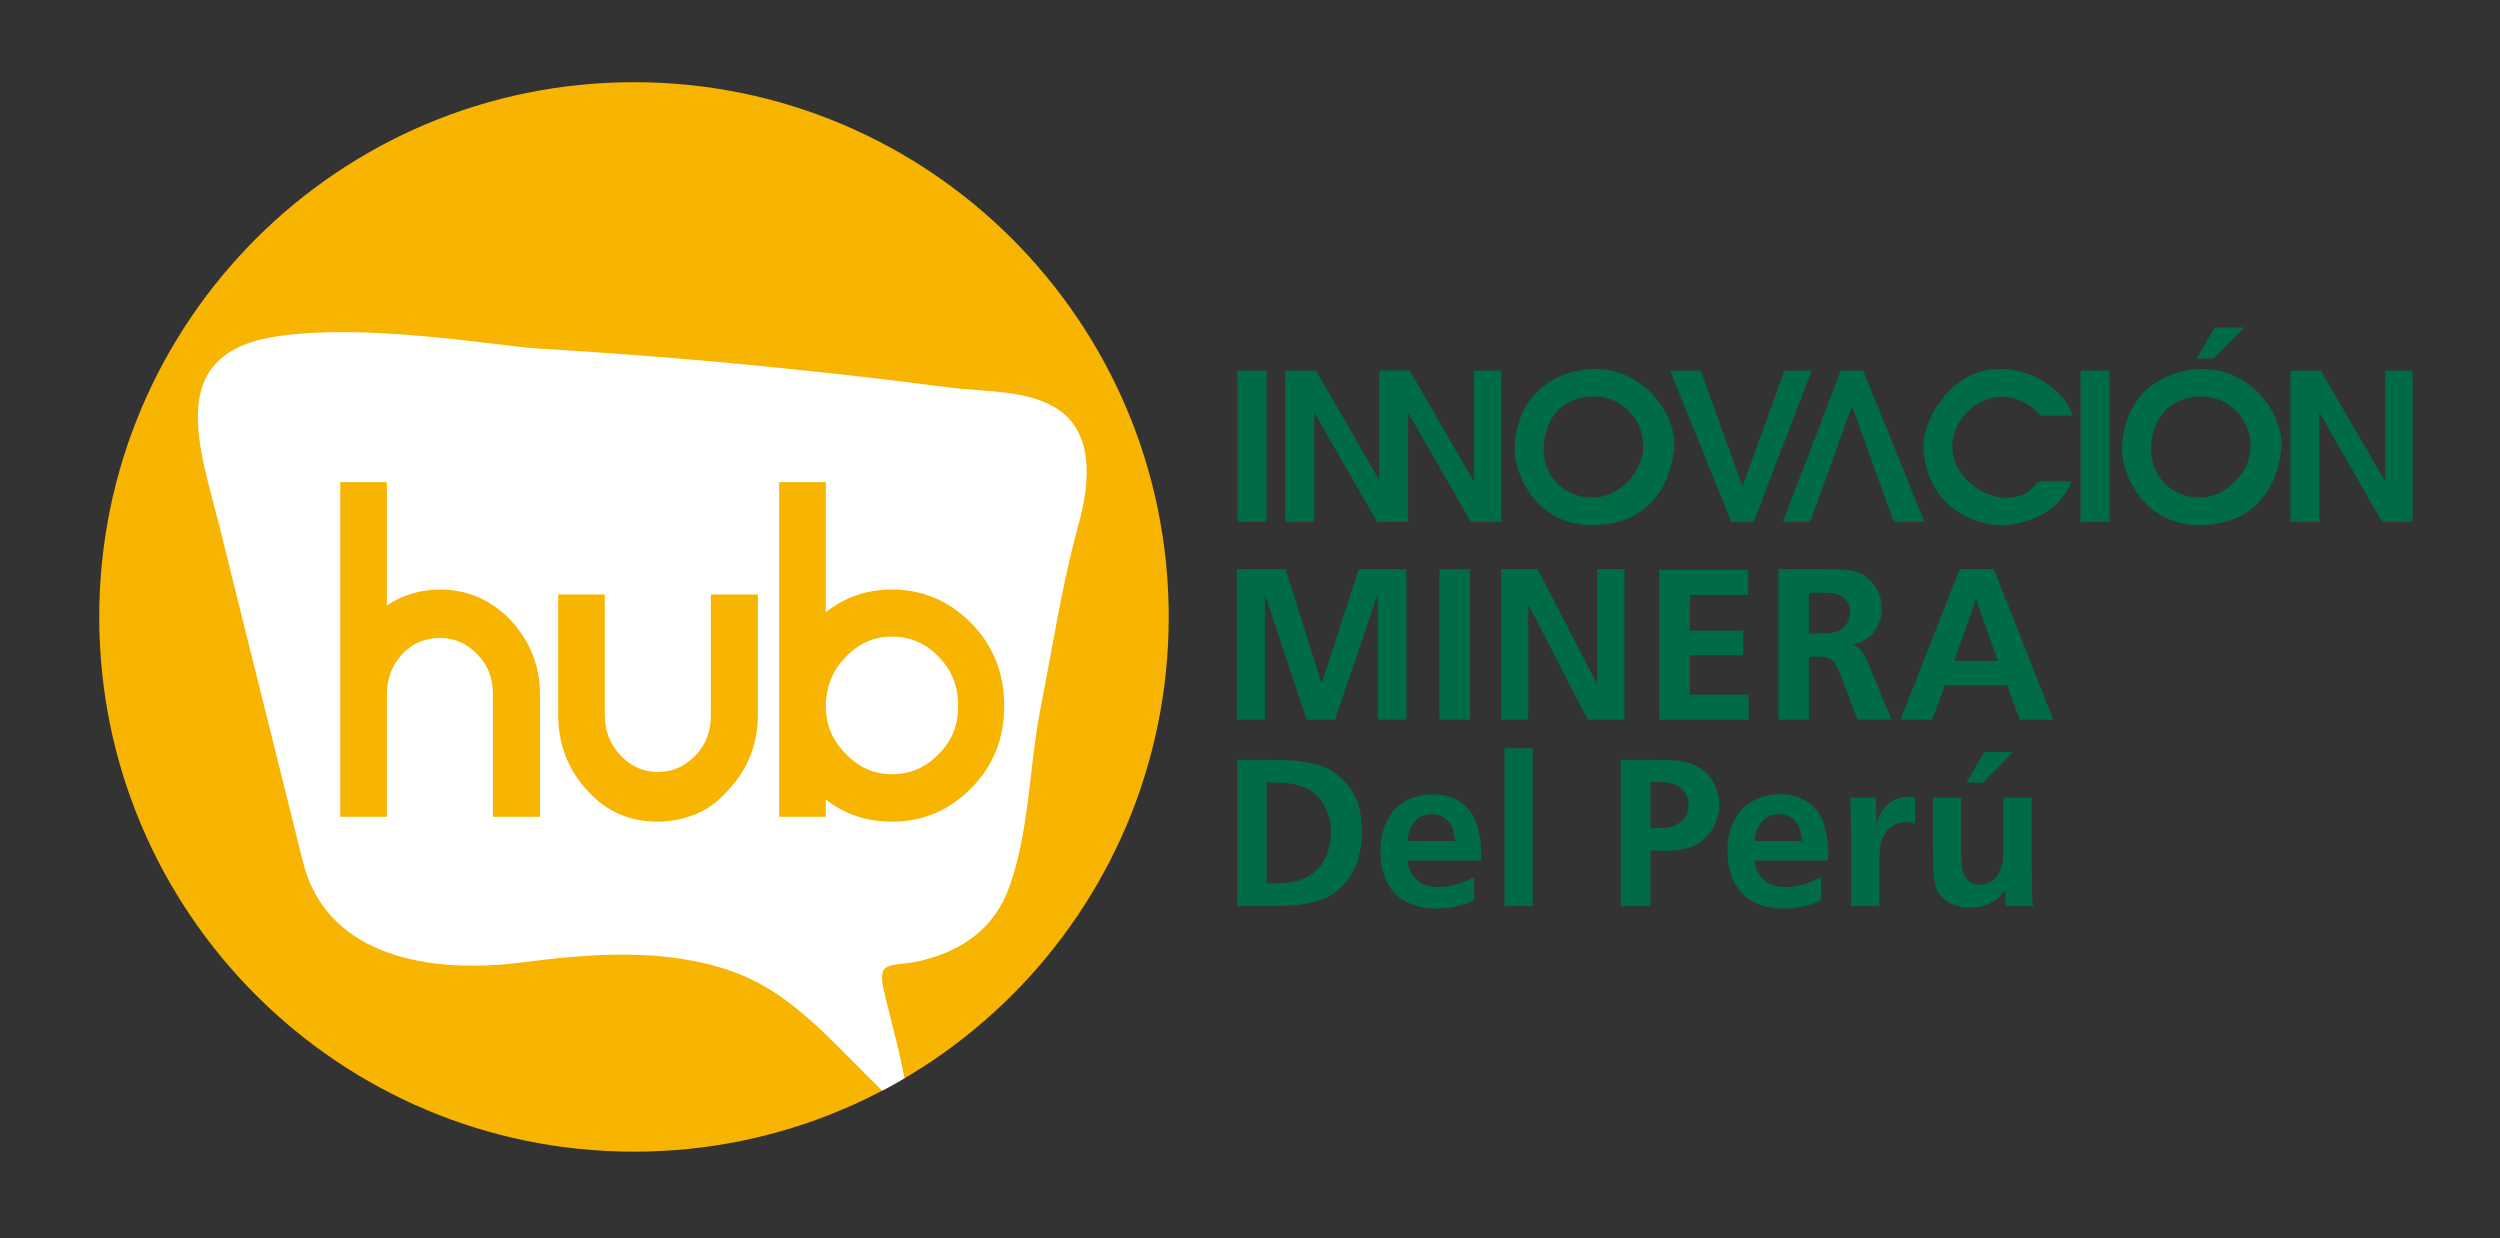 <?xml version="1.0" encoding="UTF-8" standalone="no"?>
<!-- Created with Inkscape (http://www.inkscape.org/) -->

<svg
   xmlns:dc="http://purl.org/dc/elements/1.1/"
   xmlns:cc="http://creativecommons.org/ns#"
   xmlns:rdf="http://www.w3.org/1999/02/22-rdf-syntax-ns#"
   xmlns:svg="http://www.w3.org/2000/svg"
   xmlns="http://www.w3.org/2000/svg"
   xmlns:sodipodi="http://sodipodi.sourceforge.net/DTD/sodipodi-0.dtd"
   xmlns:inkscape="http://www.inkscape.org/namespaces/inkscape"
   id="svg2"
   version="1.1"
   inkscape:version="0.91 r13725"
   xml:space="preserve"
   width="579.941"
   height="287.296"
   viewBox="0 0 579.941 287.296"
   sodipodi:docname="Logo_Hub_Minero_.ai"><rect x="0" y="0" width="579.941" height="287.296" fill="#333333" stroke="none"/><defs
     id="defs6"><clipPath
       clipPathUnits="userSpaceOnUse"
       id="clipPath30"><path
         d="m 0,229.837 463.953,0 L 463.953,0 0,0 0,229.837 Z"
         id="path32"
         inkscape:connector-curvature="0" /></clipPath><clipPath
       clipPathUnits="userSpaceOnUse"
       id="clipPath116"><path
         d="m 18.416,115.347 c 0,-54.809 44.43,-99.239 99.238,-99.239 l 0,0 c 54.808,0 99.238,44.43 99.238,99.239 l 0,0 c 0,54.807 -44.43,99.237 -99.238,99.237 l 0,0 c -54.808,0 -99.238,-44.43 -99.238,-99.237"
         id="path118"
         inkscape:connector-curvature="0" /></clipPath><clipPath
       clipPathUnits="userSpaceOnUse"
       id="clipPath128"><path
         d="m 0,229.837 463.953,0 L 463.953,0 0,0 0,229.837 Z"
         id="path130"
         inkscape:connector-curvature="0" /></clipPath></defs><sodipodi:namedview
     pagecolor="#ffffff"
     bordercolor="#666666"
     borderopacity="1"
     objecttolerance="10"
     gridtolerance="10"
     guidetolerance="10"
     inkscape:pageopacity="0"
     inkscape:pageshadow="2"
     inkscape:window-width="1366"
     inkscape:window-height="710"
     id="namedview4"
     showgrid="false"
     inkscape:zoom="1.2814876"
     inkscape:cx="289.97061"
     inkscape:cy="143.64813"
     inkscape:window-x="0"
     inkscape:window-y="0"
     inkscape:window-maximized="1"
     inkscape:current-layer="g10" /><g
     id="g10"
     inkscape:groupmode="layer"
     inkscape:label="Logo_Hub_Minero_"
     transform="matrix(1.25,0,0,-1.25,0,287.296)"><g
       id="g12"
       transform="translate(229.542,96.28)"><path
         d="m 0,0 0,27.936 9.036,0 6.699,-21.237 6.896,21.237 8.841,0 0,-27.936 -5.344,0 0,23.279 L 18.211,0 12.946,0 5.206,23.279 5.206,0 0,0 Z"
         style="fill:#006b48;fill-opacity:1;fill-rule:nonzero;stroke:none"
         id="path14"
         inkscape:connector-curvature="0" /></g><path
       d="m 267.122,124.215 5.678,0 0,-27.936 -5.678,0 0,27.936 z"
       style="fill:#006b48;fill-opacity:1;fill-rule:nonzero;stroke:none"
       id="path16"
       inkscape:connector-curvature="0" /><g
       id="g18"
       transform="translate(278.576,96.28)"><path
         d="m 0,0 0,27.936 6.797,0 11.041,-21.414 0,21.414 5.068,0 L 22.906,0 16.069,0 5.029,21.413 5.029,0 0,0 Z"
         style="fill:#006b48;fill-opacity:1;fill-rule:nonzero;stroke:none"
         id="path20"
         inkscape:connector-curvature="0" /></g><g
       id="g22"
       transform="translate(307.906,96.28)"><path
         d="m 0,0 0,27.798 16.521,0 0,-4.656 -10.844,0 0,-6.621 9.921,0 0,-4.557 -9.921,0 0,-7.308 10.942,0 L 16.619,0 0,0 Z"
         style="fill:#006b48;fill-opacity:1;fill-rule:nonzero;stroke:none"
         id="path24"
         inkscape:connector-curvature="0" /></g><g
       id="g26"><g
         id="g28"
         clip-path="url(#clipPath30)"><g
           id="g34"
           transform="translate(335.704,119.834)"><path
             d="m 0,0 0,-7.583 2.476,0 c 1.794,0 3.106,0.38 3.938,1.14 0.831,0.758 1.247,1.734 1.247,2.926 0,1.022 -0.37,1.864 -1.109,2.525 C 5.812,-0.331 4.715,0 3.261,0 L 0,0 Z m -5.678,4.381 7.956,0 C 4.57,4.381 6.09,4.342 6.836,4.263 7.949,4.132 8.873,3.89 9.606,3.536 10.34,3.183 11.014,2.678 11.63,2.023 c 0.615,-0.655 1.083,-1.405 1.404,-2.25 0.321,-0.844 0.482,-1.745 0.482,-2.701 0,-1.087 -0.187,-2.04 -0.56,-2.858 C 12.583,-6.604 12.137,-7.272 11.62,-7.789 11.103,-8.307 10.556,-8.706 9.979,-8.988 9.403,-9.27 8.683,-9.482 7.818,-9.626 c 0.498,-0.026 1.002,-0.266 1.513,-0.718 0.511,-0.451 0.956,-1.116 1.336,-1.993 l 0.648,-1.493 4.008,-9.725 -6.286,0 -3.025,7.878 c -0.355,0.916 -0.616,1.532 -0.786,1.847 -0.289,0.55 -0.574,0.956 -0.855,1.218 -0.282,0.261 -0.593,0.445 -0.933,0.549 -0.524,0.145 -1.271,0.216 -2.24,0.216 -0.341,0 -0.74,-0.019 -1.198,-0.058 l 0,-11.65 -5.678,0 0,27.936 z"
             style="fill:#006b48;fill-opacity:1;fill-rule:nonzero;stroke:none"
             id="path36"
             inkscape:connector-curvature="0" /></g><g
           id="g38"
           transform="translate(362.656,107.183)"><path
             d="M 0,0 8.113,0 4.066,11.453 0,0 Z m -9.96,-10.903 10.981,27.935 6.346,0 11.041,-27.935 -6.247,0 -2.338,6.384 -11.532,0 -2.377,-6.384 -5.874,0 z"
             style="fill:#006b48;fill-opacity:1;fill-rule:nonzero;stroke:none"
             id="path40"
             inkscape:connector-curvature="0" /></g><g
           id="g42"
           transform="translate(235.056,84.649)"><path
             d="m 0,0 0,-18.711 c 0.482,-0.051 0.959,-0.076 1.43,-0.076 1.488,0 2.861,0.159 4.119,0.477 0.928,0.229 1.73,0.553 2.404,0.973 0.674,0.419 1.322,1.004 1.945,1.754 0.623,0.751 1.12,1.666 1.487,2.747 0.369,1.08 0.554,2.25 0.554,3.51 0,1.207 -0.166,2.323 -0.496,3.347 -0.332,1.023 -0.82,1.945 -1.468,2.765 -0.649,0.82 -1.373,1.456 -2.174,1.907 -0.803,0.452 -1.772,0.786 -2.91,1.002 C 3.754,-0.089 2.123,0.013 0,0 m -5.475,-22.964 0,27.122 6.2,0 c 2.834,0 5.086,-0.143 6.752,-0.429 1.664,-0.287 3.113,-0.773 4.347,-1.459 1.233,-0.687 2.315,-1.609 3.242,-2.766 0.928,-1.157 1.596,-2.426 2.004,-3.805 0.407,-1.38 0.61,-2.966 0.61,-4.759 0,-1.869 -0.217,-3.557 -0.649,-5.063 -0.431,-1.507 -1.088,-2.84 -1.965,-3.996 -0.877,-1.157 -1.875,-2.073 -2.994,-2.747 -1.119,-0.674 -2.67,-1.221 -4.654,-1.64 -1.398,-0.306 -3.242,-0.458 -5.531,-0.458 l -7.362,0 z"
             style="fill:#006b48;fill-opacity:1;fill-rule:nonzero;stroke:none"
             id="path44"
             inkscape:connector-curvature="0" /></g><g
           id="g46"
           transform="translate(261.185,73.758)"><path
             d="M 0,0 8.812,0 C 8.735,1.666 8.309,2.911 7.533,3.738 6.758,4.564 5.728,4.979 4.443,4.979 3.248,4.979 2.313,4.615 1.64,3.891 0.687,2.899 0.14,1.603 0,0 m 13.656,-3.624 -13.618,0 c 0.038,-0.903 0.315,-1.752 0.829,-2.546 0.516,-0.795 1.18,-1.39 1.993,-1.783 0.814,-0.395 1.813,-0.592 2.995,-0.592 1.068,0 2.124,0.149 3.166,0.448 1.042,0.299 2.149,0.78 3.319,1.441 l 0.057,-4.292 c -0.458,-0.343 -1.371,-0.694 -2.737,-1.049 -1.367,-0.356 -2.768,-0.534 -4.206,-0.534 -2.136,0 -3.995,0.397 -5.578,1.192 -1.583,0.795 -2.795,2.019 -3.634,3.672 -0.839,1.652 -1.259,3.56 -1.259,5.722 0,2.135 0.404,4.024 1.211,5.664 0.808,1.64 1.981,2.877 3.52,3.71 1.538,0.833 3.235,1.249 5.092,1.249 1.984,0 3.681,-0.492 5.092,-1.478 1.412,-0.985 2.401,-2.324 2.966,-4.014 0.566,-1.692 0.849,-3.606 0.849,-5.742 0,-0.242 -0.019,-0.597 -0.057,-1.068"
             style="fill:#006b48;fill-opacity:1;fill-rule:nonzero;stroke:none"
             id="path48"
             inkscape:connector-curvature="0" /></g><path
           d="m 279.209,90.981 5.245,0 0,-29.296 -5.245,0 0,29.296 z"
           style="fill:#006b48;fill-opacity:1;fill-rule:nonzero;stroke:none"
           id="path50"
           inkscape:connector-curvature="0" /><g
           id="g52"
           transform="translate(306.293,84.649)"><path
             d="m 0,0 0,-8.449 c 0.572,-0.013 0.953,-0.02 1.145,-0.02 1.334,0 2.351,0.109 3.051,0.324 0.432,0.154 0.874,0.392 1.325,0.716 0.452,0.325 0.821,0.75 1.107,1.278 0.286,0.528 0.429,1.198 0.429,2.012 0,1.246 -0.461,2.26 -1.383,3.042 C 4.752,-0.314 3.268,0.076 1.221,0.076 0.877,0.076 0.47,0.051 0,0 m -5.513,-22.964 0,27.122 5.971,0 c 2.326,0 3.858,-0.045 4.596,-0.134 1.309,-0.177 2.403,-0.476 3.281,-0.896 0.877,-0.42 1.656,-0.995 2.336,-1.726 0.681,-0.731 1.198,-1.567 1.555,-2.508 0.355,-0.941 0.534,-1.958 0.534,-3.052 0,-1.221 -0.217,-2.333 -0.649,-3.338 -0.432,-1.004 -1.002,-1.872 -1.707,-2.603 -0.706,-0.731 -1.485,-1.285 -2.337,-1.66 -0.851,-0.375 -1.856,-0.651 -3.013,-0.829 -0.7,-0.102 -1.615,-0.141 -2.746,-0.114 L 0,-12.664 l 0,-10.3 -5.513,0 z"
             style="fill:#006b48;fill-opacity:1;fill-rule:nonzero;stroke:none"
             id="path54"
             inkscape:connector-curvature="0" /></g><g
           id="g56"
           transform="translate(325.595,73.758)"><path
             d="M 0,0 8.812,0 C 8.735,1.666 8.309,2.911 7.533,3.738 6.758,4.564 5.728,4.979 4.443,4.979 3.248,4.979 2.313,4.615 1.64,3.891 0.687,2.899 0.14,1.603 0,0 m 13.656,-3.624 -13.618,0 c 0.038,-0.903 0.315,-1.752 0.829,-2.546 0.516,-0.795 1.18,-1.39 1.993,-1.783 0.814,-0.395 1.813,-0.592 2.995,-0.592 1.068,0 2.124,0.149 3.166,0.448 1.042,0.299 2.149,0.78 3.319,1.441 l 0.057,-4.292 c -0.458,-0.343 -1.371,-0.694 -2.737,-1.049 -1.367,-0.356 -2.768,-0.534 -4.206,-0.534 -2.136,0 -3.995,0.397 -5.578,1.192 -1.583,0.795 -2.795,2.019 -3.634,3.672 -0.839,1.652 -1.259,3.56 -1.259,5.722 0,2.135 0.404,4.024 1.211,5.664 0.808,1.64 1.981,2.877 3.52,3.71 1.538,0.833 3.235,1.249 5.092,1.249 1.984,0 3.681,-0.492 5.092,-1.478 1.412,-0.985 2.401,-2.324 2.966,-4.014 0.566,-1.692 0.849,-3.606 0.849,-5.742 0,-0.242 -0.019,-0.597 -0.057,-1.068"
             style="fill:#006b48;fill-opacity:1;fill-rule:nonzero;stroke:none"
             id="path58"
             inkscape:connector-curvature="0" /></g><g
           id="g60"
           transform="translate(343.352,81.807)"><path
             d="m 0,0 4.787,0 0.096,-5.111 c 0.343,1.627 1.049,2.915 2.116,3.862 1.068,0.947 2.282,1.421 3.644,1.421 0.496,0 0.972,-0.045 1.43,-0.134 l 0,-4.921 c -0.394,0.216 -0.928,0.324 -1.602,0.324 -0.942,0 -1.733,-0.184 -2.375,-0.552 C 7.454,-5.48 6.93,-5.974 6.522,-6.59 6.115,-7.207 5.829,-7.902 5.664,-8.679 5.499,-9.454 5.416,-10.509 5.416,-11.845 l 0,-8.277 -5.245,0 0,14.018 L 0.038,-0.553 0,0 Z"
             style="fill:#006b48;fill-opacity:1;fill-rule:nonzero;stroke:none"
             id="path62"
             inkscape:connector-curvature="0" /></g><g
           id="g64"
           transform="translate(373.543,90.256)"><path
             d="m 0,0 -5.512,-5.646 -3.07,0 L -5.321,0 0,0 Z m -14.819,-8.449 5.245,0 0,-9.9 0.038,-1.773 c 0.038,-1.386 0.266,-2.391 0.686,-3.014 0.662,-0.966 1.609,-1.449 2.842,-1.449 0.725,0 1.38,0.181 1.965,0.544 0.585,0.362 1.052,0.854 1.401,1.478 0.35,0.623 0.608,1.436 0.773,2.441 0.076,0.471 0.115,1.271 0.115,2.403 l 0,9.27 5.245,0 0,-12.302 0.133,-6.638 0.134,-1.182 -5.055,0 -0.133,3.07 c -0.598,-1.004 -1.46,-1.814 -2.585,-2.432 -1.125,-0.616 -2.431,-0.924 -3.919,-0.924 -1.055,0 -2.003,0.149 -2.842,0.448 -0.839,0.299 -1.523,0.689 -2.05,1.173 -0.528,0.483 -0.929,1.01 -1.202,1.583 -0.274,0.572 -0.487,1.436 -0.639,2.593 -0.102,0.776 -0.152,2.251 -0.152,4.426 l 0,10.185 z"
             style="fill:#006b48;fill-opacity:1;fill-rule:nonzero;stroke:none"
             id="path66"
             inkscape:connector-curvature="0" /></g><g
           id="g68"
           transform="translate(416.454,169.064)"><path
             d="m 0,0 -5.637,-5.773 -3.14,0 L -5.441,0 0,0 Z"
             style="fill:#006b48;fill-opacity:1;fill-rule:nonzero;stroke:none"
             id="path70"
             inkscape:connector-curvature="0" /></g><path
           d="m 229.665,161.053 5.372,0 0,-28.057 -5.372,0 0,28.057 z"
           style="fill:#006b48;fill-opacity:1;fill-rule:nonzero;stroke:none"
           id="path72"
           inkscape:connector-curvature="0" /><g
           id="g74"
           transform="translate(238.537,161.053)"><path
             d="m 0,0 5.671,0 11.94,-20.595 0,20.595 5.073,0 0,-28.057 -5.671,0 -11.641,20.297 0,-20.297 -5.372,0 L 0,0 Z"
             style="fill:#006b48;fill-opacity:1;fill-rule:nonzero;stroke:none"
             id="path76"
             inkscape:connector-curvature="0" /></g><g
           id="g78"
           transform="translate(255.942,161.053)"><path
             d="m 0,0 5.671,0 11.94,-20.595 0,20.595 5.073,0 0,-28.057 -5.671,0 -11.641,20.297 0,-20.297 -5.372,0 L 0,0 Z"
             style="fill:#006b48;fill-opacity:1;fill-rule:nonzero;stroke:none"
             id="path80"
             inkscape:connector-curvature="0" /></g><g
           id="g82"
           transform="translate(286.447,146.428)"><path
             d="m 0,0 c 0.087,-2.027 0.6,-3.715 1.539,-5.064 0.939,-1.35 2.08,-2.336 3.423,-2.957 1.344,-0.622 2.674,-0.933 3.993,-0.933 1.231,0 2.424,0.264 3.581,0.793 1.157,0.528 2.189,1.259 3.097,2.192 0.908,0.932 1.613,1.964 2.118,3.097 0.503,1.131 0.755,2.288 0.755,3.469 0,1.518 -0.358,2.969 -1.073,4.356 C 16.718,6.34 15.68,7.481 14.318,8.376 12.956,9.272 11.367,9.763 9.551,9.85 8.408,9.85 7.297,9.688 6.221,9.365 5.146,9.041 4.154,8.509 3.246,7.77 2.338,7.03 1.589,6.01 0.998,4.71 0.407,3.411 0.075,1.84 0,0 m -5.372,0 c 0.074,2.686 0.59,5.003 1.548,6.949 0.957,1.947 2.17,3.498 3.638,4.655 1.467,1.156 3.056,1.999 4.766,2.527 1.709,0.529 3.367,0.793 4.971,0.793 2.176,0 4.182,-0.435 6.017,-1.306 1.834,-0.87 3.404,-2.018 4.71,-3.441 1.306,-1.425 2.297,-2.948 2.975,-4.571 0.678,-1.623 1.017,-3.18 1.017,-4.673 0,-0.386 -0.031,-0.796 -0.093,-1.231 -0.174,-1.529 -0.551,-3.075 -1.128,-4.636 -0.579,-1.561 -1.447,-3.032 -2.603,-4.412 -1.157,-1.38 -2.69,-2.506 -4.598,-3.376 -1.909,-0.871 -4.207,-1.306 -6.893,-1.306 -2.463,0 -4.618,0.492 -6.465,1.473 -1.846,0.983 -3.336,2.208 -4.467,3.676 -1.132,1.467 -1.981,3.006 -2.546,4.617 -0.567,1.61 -0.849,3.031 -0.849,4.262"
             style="fill:#006b48;fill-opacity:1;fill-rule:nonzero;stroke:none"
             id="path84"
             inkscape:connector-curvature="0" /></g><g
           id="g86"
           transform="translate(321.288,132.996)"><path
             d="m 0,0 -11.342,28.057 5.671,0 7.76,-21.491 7.761,21.491 5.074,0 L 4.179,0 0,0 Z"
             style="fill:#006b48;fill-opacity:1;fill-rule:nonzero;stroke:none"
             id="path88"
             inkscape:connector-curvature="0" /></g><g
           id="g90"
           transform="translate(345.788,161.053)"><path
             d="m 0,0 11.342,-28.057 -5.671,0 -7.76,21.491 -7.761,-21.491 -5.074,0 L -4.179,0 0,0 Z"
             style="fill:#006b48;fill-opacity:1;fill-rule:nonzero;stroke:none"
             id="path92"
             inkscape:connector-curvature="0" /></g><g
           id="g94"
           transform="translate(356.943,147.622)"><path
             d="m 0,0 c 0.075,1.181 0.439,2.558 1.092,4.132 0.652,1.573 1.579,3.093 2.779,4.56 1.2,1.468 2.674,2.674 4.422,3.62 1.746,0.945 3.714,1.418 5.904,1.418 l 0.429,0 c 1.653,0 3.385,-0.355 5.195,-1.064 1.81,-0.709 3.442,-1.725 4.897,-3.05 1.455,-1.324 2.469,-2.839 3.041,-4.542 l -5.97,0 C 20.694,6.268 19.541,7.151 18.328,7.723 17.116,8.295 15.875,8.581 14.607,8.581 13.015,8.581 11.501,8.143 10.064,7.266 8.628,6.389 7.487,5.241 6.642,3.824 5.796,2.406 5.373,0.932 5.373,-0.597 c 0,-1.742 0.504,-3.349 1.511,-4.822 1.007,-1.474 2.297,-2.634 3.871,-3.48 1.573,-0.846 3.155,-1.268 4.747,-1.268 1.182,0 2.261,0.242 3.237,0.728 0.976,0.484 1.794,1.243 2.453,2.275 l 6.268,0 c -0.684,-1.865 -1.775,-3.411 -3.273,-4.635 -1.499,-1.226 -3.129,-2.109 -4.888,-2.649 -1.76,-0.541 -3.356,-0.812 -4.785,-0.812 -0.199,0 -0.461,0.013 -0.783,0.037 -1.879,0.15 -3.657,0.604 -5.336,1.362 -1.679,0.758 -3.137,1.775 -4.375,3.051 C 2.783,-9.537 1.803,-7.979 1.082,-6.138 0.361,-4.298 0,-2.252 0,0"
             style="fill:#006b48;fill-opacity:1;fill-rule:nonzero;stroke:none"
             id="path96"
             inkscape:connector-curvature="0" /></g><path
           d="m 386.111,161.053 5.372,0 0,-28.057 -5.372,0 0,28.057 z"
           style="fill:#006b48;fill-opacity:1;fill-rule:nonzero;stroke:none"
           id="path98"
           inkscape:connector-curvature="0" /><g
           id="g100"
           transform="translate(399.164,146.428)"><path
             d="m 0,0 c 0.087,-2.027 0.6,-3.715 1.539,-5.064 0.939,-1.35 2.08,-2.336 3.423,-2.957 1.344,-0.622 2.674,-0.933 3.993,-0.933 1.231,0 2.424,0.264 3.581,0.793 1.157,0.528 2.189,1.259 3.097,2.192 0.908,0.932 1.613,1.964 2.118,3.097 0.503,1.131 0.755,2.288 0.755,3.469 0,1.518 -0.358,2.969 -1.073,4.356 C 16.718,6.34 15.679,7.481 14.318,8.376 12.956,9.272 11.367,9.763 9.551,9.85 8.408,9.85 7.297,9.688 6.221,9.365 5.146,9.041 4.154,8.509 3.246,7.77 2.338,7.03 1.589,6.01 0.998,4.71 0.407,3.411 0.075,1.84 0,0 m -5.372,0 c 0.074,2.686 0.59,5.003 1.548,6.949 0.957,1.947 2.17,3.498 3.638,4.655 1.467,1.156 3.056,1.999 4.766,2.527 1.709,0.529 3.367,0.793 4.971,0.793 2.176,0 4.182,-0.435 6.017,-1.306 1.834,-0.87 3.404,-2.018 4.71,-3.441 1.306,-1.425 2.297,-2.948 2.975,-4.571 0.678,-1.623 1.017,-3.18 1.017,-4.673 0,-0.386 -0.031,-0.796 -0.093,-1.231 -0.174,-1.529 -0.551,-3.075 -1.128,-4.636 -0.579,-1.561 -1.447,-3.032 -2.603,-4.412 -1.157,-1.38 -2.69,-2.506 -4.598,-3.376 -1.909,-0.871 -4.207,-1.306 -6.893,-1.306 -2.463,0 -4.618,0.492 -6.465,1.473 -1.846,0.983 -3.336,2.208 -4.467,3.676 -1.132,1.467 -1.981,3.006 -2.546,4.617 -0.567,1.61 -0.849,3.031 -0.849,4.262"
             style="fill:#006b48;fill-opacity:1;fill-rule:nonzero;stroke:none"
             id="path102"
             inkscape:connector-curvature="0" /></g><g
           id="g104"
           transform="translate(425.05,161.053)"><path
             d="m 0,0 5.671,0 11.94,-20.595 0,20.595 5.073,0 0,-28.057 -5.671,0 -11.641,20.297 0,-20.297 -5.372,0 L 0,0 Z"
             style="fill:#006b48;fill-opacity:1;fill-rule:nonzero;stroke:none"
             id="path106"
             inkscape:connector-curvature="0" /></g><g
           id="g108"
           transform="translate(216.892,115.346)"><path
             d="m 0,0 c 0,-54.808 -44.43,-99.238 -99.238,-99.238 -54.808,0 -99.238,44.43 -99.238,99.238 0,54.808 44.43,99.238 99.238,99.238 C -44.43,99.238 0,54.808 0,0"
             style="fill:#f7b400;fill-opacity:1;fill-rule:nonzero;stroke:none"
             id="path110"
             inkscape:connector-curvature="0" /></g></g></g><g
       id="g112"><g
         id="g114"
         clip-path="url(#clipPath116)"><g
           id="g120"
           transform="translate(50.566,167.278)"><path
             d="m 0,0 c 16.589,2.828 41.848,-1.679 49.414,-2.128 17.111,-1.015 34.197,-2.437 51.24,-4.263 8.292,-0.888 16.573,-1.872 24.841,-2.951 6.412,-0.837 14.966,-0.362 20.469,-4.184 7.109,-4.925 5.408,-15.304 3.353,-22.24 -2.911,-10.863 -4.609,-22.118 -6.777,-33.147 -2.148,-10.929 -2.005,-22.279 -5.715,-32.902 -2.67,-7.646 -8.373,-11.828 -16.006,-13.799 -5.806,-1.5 -8.711,0.381 -7.387,-5.484 1.289,-5.711 3.775,-13.894 5.049,-23.454 -10.944,8.755 -19.309,21.804 -32.814,26.713 -12.599,4.58 -26.563,3.442 -39.597,1.771 -15.803,-2.025 -35.89,0.497 -40.426,18.721 C 0.483,-76.608 -4.679,-55.869 -9.84,-35.13 -13.401,-20.824 -20.149,-3.435 0,0"
             style="fill:#ffffff;fill-opacity:1;fill-rule:nonzero;stroke:none"
             id="path122"
             inkscape:connector-curvature="0" /></g></g></g><g
       id="g124"><g
         id="g126"
         clip-path="url(#clipPath128)"><g
           id="g132"
           transform="translate(94.691,114.823)"><path
             d="m 0,0 c 3.679,-3.954 5.519,-8.566 5.519,-13.837 l 0,-22.734 -8.731,0 0,22.734 c 0,2.965 -0.934,5.408 -2.801,7.33 -1.977,2.087 -4.311,3.13 -7.001,3.13 -2.8,0 -5.134,-0.988 -7.002,-2.965 -1.921,-2.087 -2.882,-4.585 -2.882,-7.495 l 0,-22.734 -8.649,0 0,62.105 8.649,0 0,-22.898 c 2.91,1.977 6.205,2.965 9.884,2.965 C -7.962,5.601 -3.625,3.734 0,0"
             style="fill:#f7b400;fill-opacity:1;fill-rule:nonzero;stroke:none"
             id="path134"
             inkscape:connector-curvature="0" /></g><g
           id="g136"
           transform="translate(135.132,83.194)"><path
             d="m 0,0 c -1.812,-2.086 -3.857,-3.583 -6.136,-4.489 -2.279,-0.906 -4.572,-1.359 -6.878,-1.359 -5.272,0 -9.61,1.894 -13.014,5.683 -3.679,3.899 -5.519,8.649 -5.519,14.25 l 0,22.239 8.649,0 0,-22.239 c 0,-3.075 0.961,-5.601 2.883,-7.578 1.922,-2.087 4.255,-3.13 7.001,-3.13 2.691,0 5.024,1.043 7.001,3.13 1.922,1.977 2.855,4.503 2.801,7.578 l 0,22.239 8.731,0 0,-22.239 C 5.519,8.594 3.679,3.899 0,0"
             style="fill:#f7b400;fill-opacity:1;fill-rule:nonzero;stroke:none"
             id="path138"
             inkscape:connector-curvature="0" /></g><g
           id="g140"
           transform="translate(174.257,107.904)"><path
             d="m 0,0 c -2.416,2.526 -5.327,3.789 -8.731,3.789 -3.35,0 -6.205,-1.263 -8.566,-3.789 -2.416,-2.416 -3.652,-5.436 -3.707,-9.06 0,-3.514 1.236,-6.48 3.707,-8.896 2.361,-2.525 5.216,-3.789 8.566,-3.789 3.404,0 6.315,1.264 8.731,3.789 2.416,2.416 3.597,5.382 3.542,8.896 C 3.597,-5.546 2.416,-2.526 0,0 m -21.004,-26.439 0,-3.213 -8.648,0 0,62.105 8.648,0 0,-24.134 c 3.515,2.801 7.606,4.201 12.273,4.201 5.711,0 10.626,-2.086 14.744,-6.26 4.063,-4.173 6.095,-9.28 6.095,-15.32 0,-6.041 -2.032,-11.12 -6.095,-15.238 -4.118,-4.173 -9.033,-6.26 -14.744,-6.26 -4.667,0 -8.758,1.373 -12.273,4.119"
             style="fill:#f7b400;fill-opacity:1;fill-rule:nonzero;stroke:none"
             id="path142"
             inkscape:connector-curvature="0" /></g></g></g></g></svg>